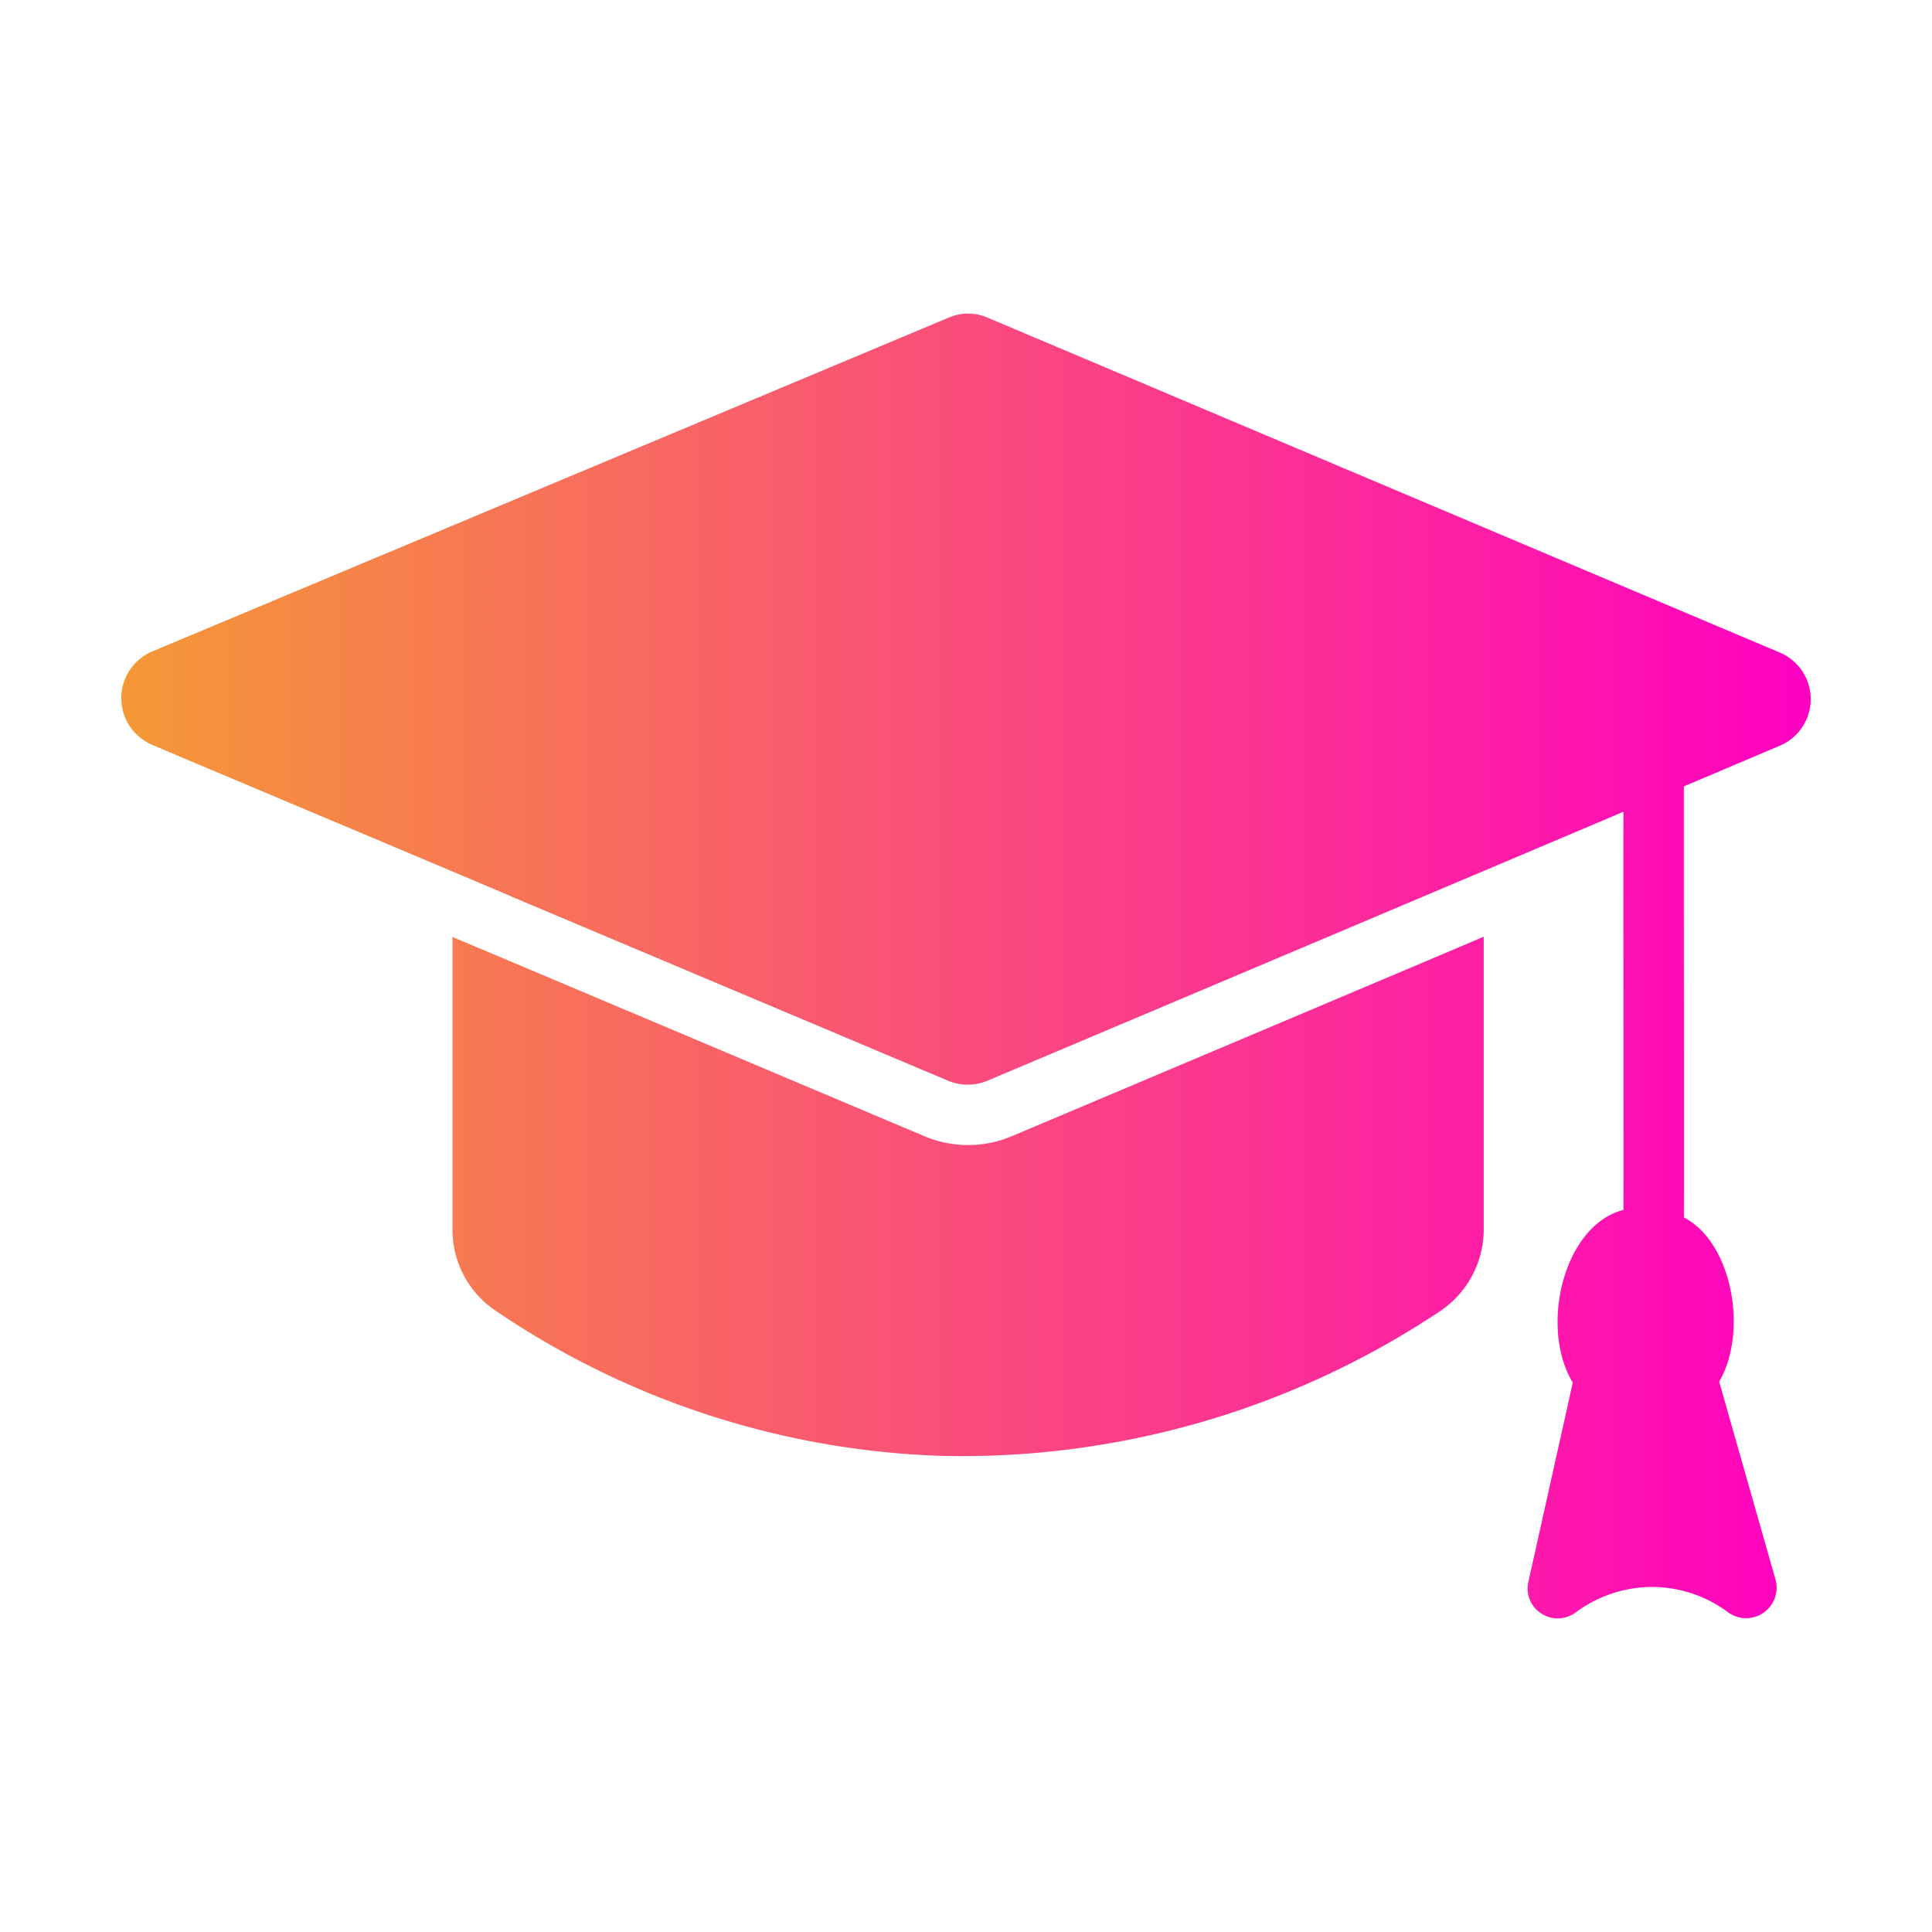<svg xmlns="http://www.w3.org/2000/svg" version="1.1" xmlns:xlink="http://www.w3.org/1999/xlink" width="512" height="512" x="0" y="0" viewBox="0 0 64 64" style="enable-background:new 0 0 512 512" xml:space="preserve" class=""><g><linearGradient id="a" x1="4.018" x2="59.982" y1="32.002" y2="32.002" gradientUnits="userSpaceOnUse"><stop stop-opacity="1" stop-color="#f59836" offset="0"></stop><stop stop-opacity="1" stop-color="#ff00c1" offset="1"></stop></linearGradient><path fill="url(#a)" d="m58.99 24.69-3.21 1.36c-.006 1.202.009 12.753 0 14.28 1.609.827 2.132 3.79 1.17 5.44l1.87 6.57a1.01 1.01 0 0 1-1.56 1.08 4.24 4.24 0 0 0-2.61-.85 4.3 4.3 0 0 0-2.45.84.989.989 0 0 1-1.14.04.976.976 0 0 1-.43-1.05l1.47-6.6c-1.113-1.833-.306-5.219 1.68-5.72.008-1.514-.01-11.952 0-13.19-4.456 1.89-16.43 6.952-21.07 8.91a1.694 1.694 0 0 1-1.28.01l-14.44-6.09c-1.282-.558-10.419-4.391-11.98-5.06a1.68 1.68 0 0 1 .01-3.07l26.41-11.07a1.626 1.626 0 0 1 1.28 0l26.28 11.11a1.676 1.676 0 0 1 0 3.06zM30.65 37.65c-1.204-.508-14.918-6.304-15.66-6.61v9.74a3.23 3.23 0 0 0 1.43 2.64 27.868 27.868 0 0 0 14.87 4.81 28.551 28.551 0 0 0 16.39-4.78 3.264 3.264 0 0 0 1.47-2.68v-9.74c-.694.301-14.483 6.122-15.66 6.62a3.727 3.727 0 0 1-2.84 0z" opacity="1" data-original="url(#a)" class=""></path></g></svg>